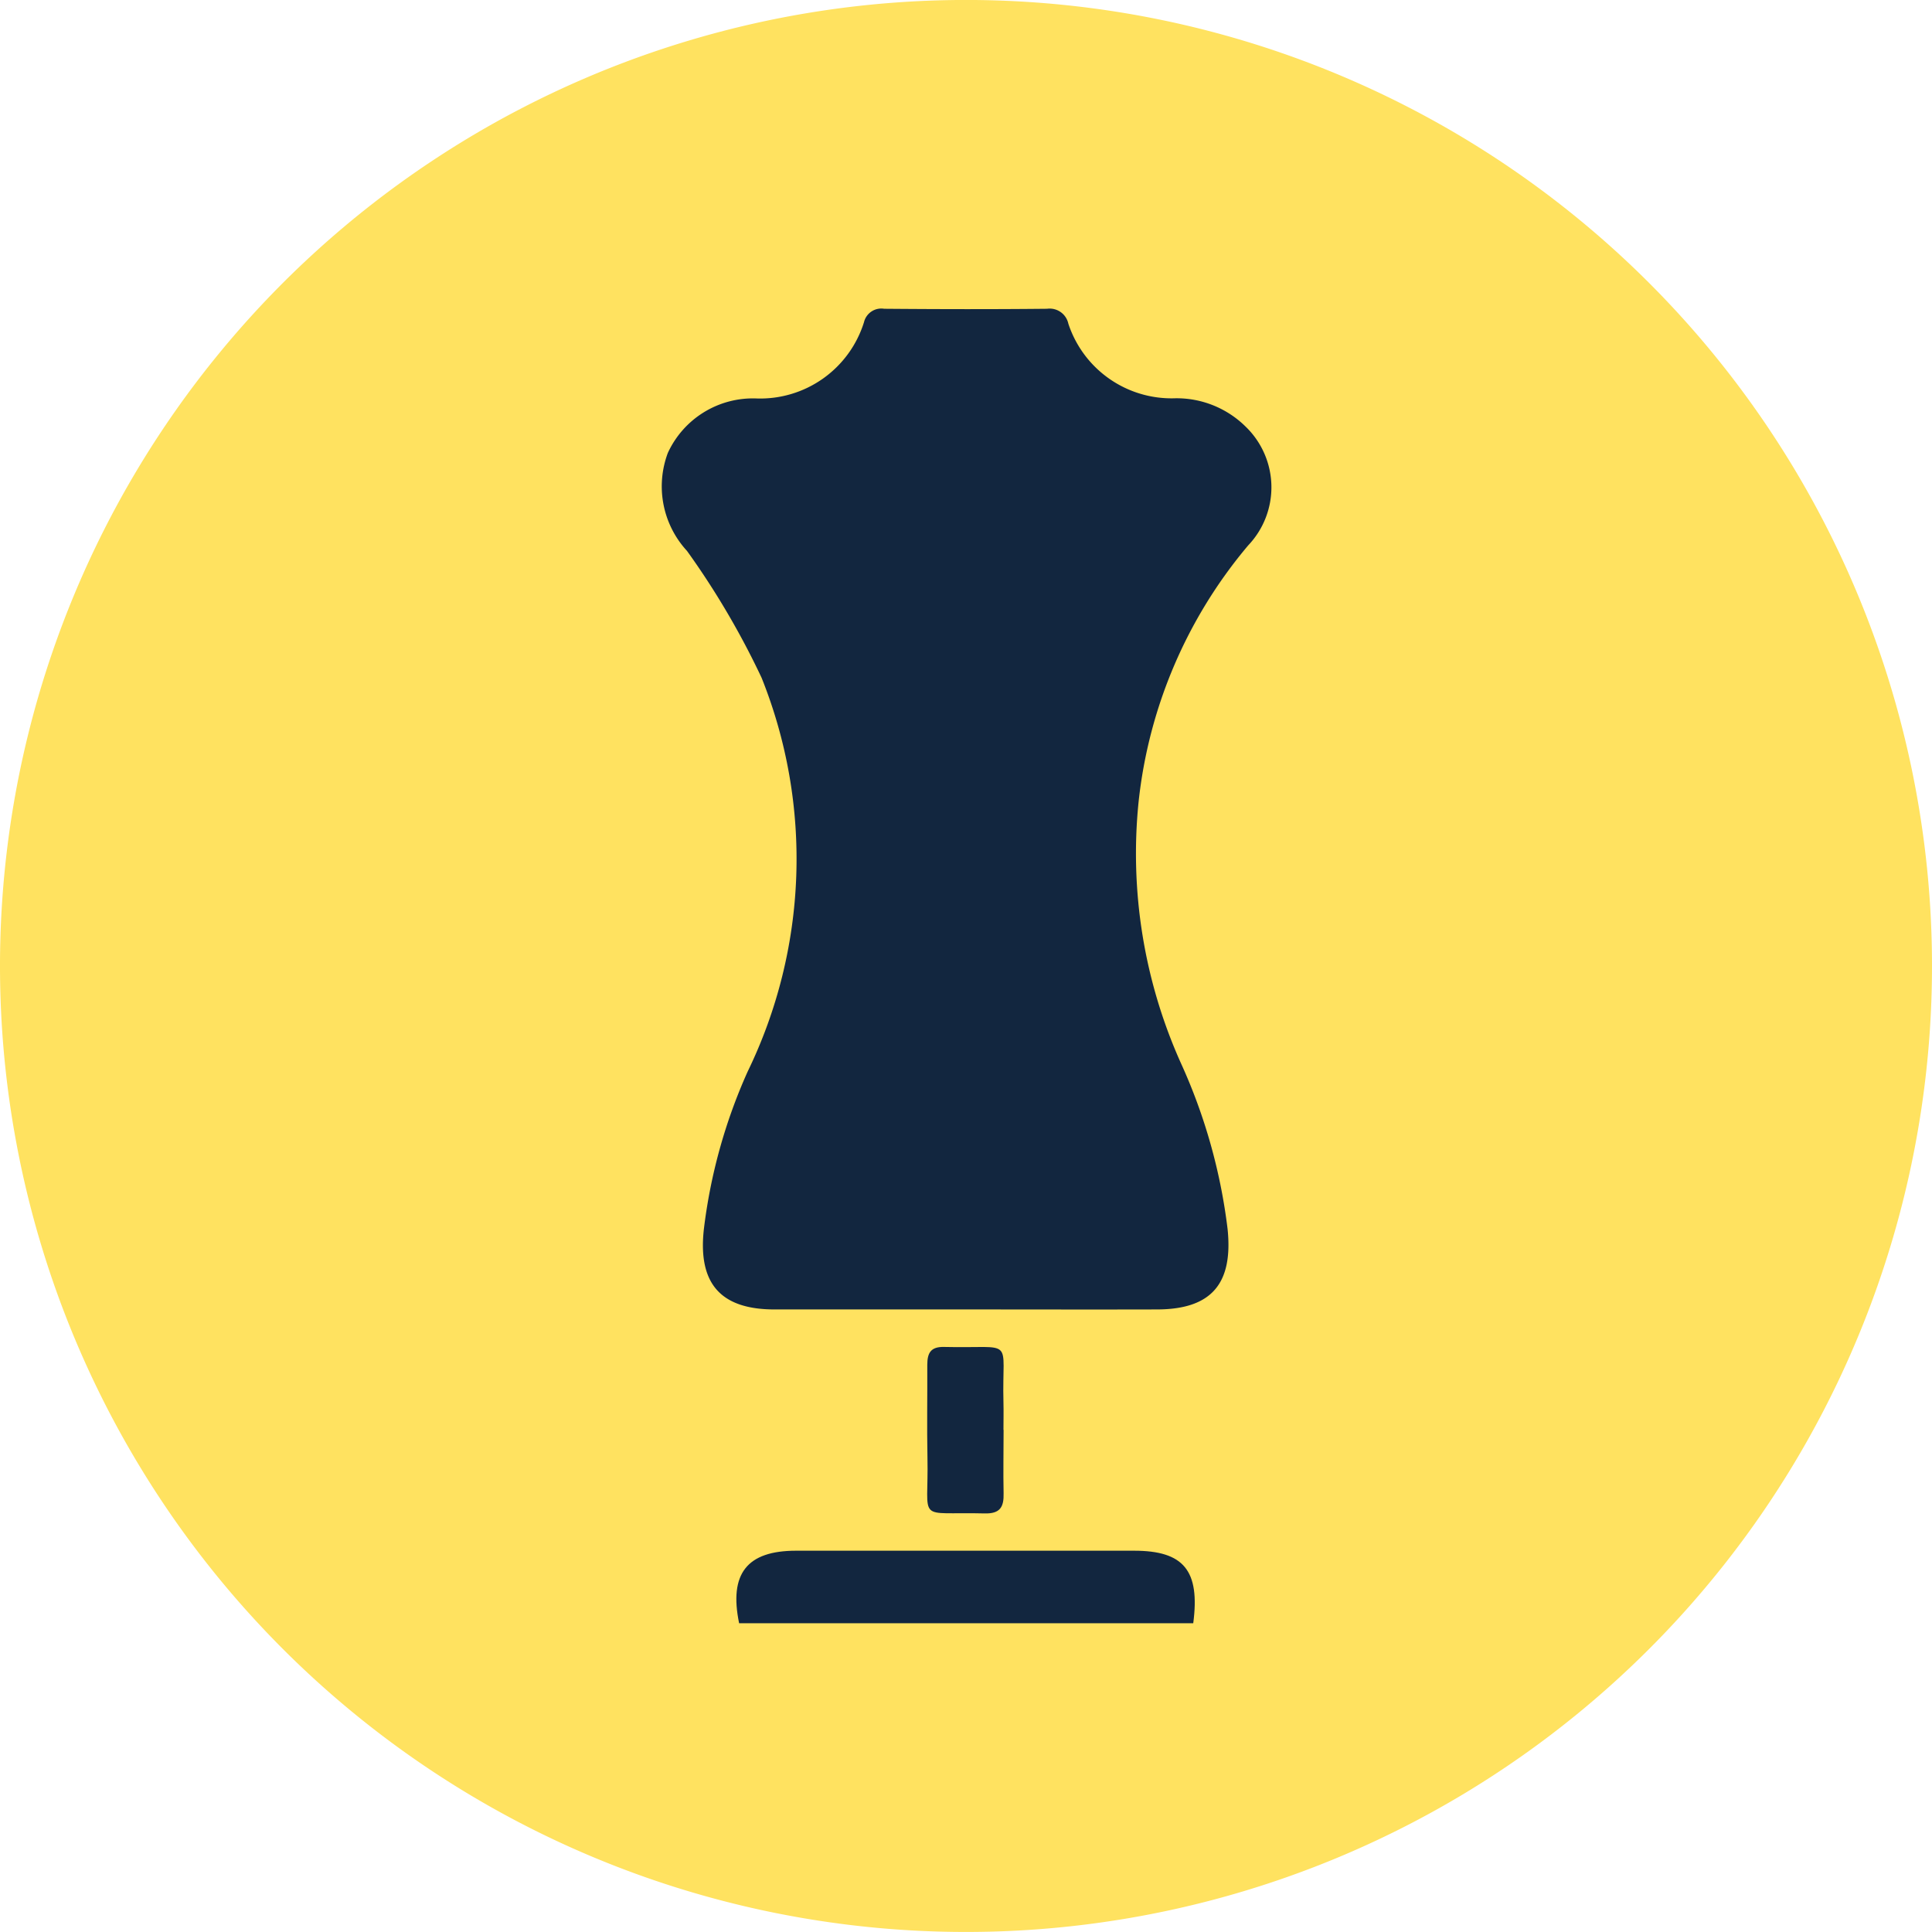 <svg xmlns="http://www.w3.org/2000/svg" xmlns:xlink="http://www.w3.org/1999/xlink" width="55.494" height="55.494" viewBox="0 0 55.494 55.494">
  <defs>
    <clipPath id="clip-path">
      <rect id="Rectángulo_407227" data-name="Rectángulo 407227" width="55.494" height="55.494" fill="none"/>
    </clipPath>
    <clipPath id="clip-path-2">
      <rect id="Rectángulo_401629" data-name="Rectángulo 401629" width="17.541" height="37.757" transform="translate(0 0)" fill="#12263f"/>
    </clipPath>
  </defs>
  <g id="Grupo_1113911" data-name="Grupo 1113911" transform="translate(-180.051 -3324.253)">
    <g id="Grupo_1113436" data-name="Grupo 1113436" transform="translate(180.051 3324.253)" clip-path="url(#clip-path)">
      <path id="Trazado_894949" data-name="Trazado 894949" d="M55.494,27.748A27.747,27.747,0,1,1,27.747,0,27.747,27.747,0,0,1,55.494,27.748" transform="translate(0 -0.001)" fill="#ffe260"/>
    </g>
    <g id="Grupo_1113437" data-name="Grupo 1113437" transform="translate(199.027 3333.121)">
      <g id="Grupo_1100178" data-name="Grupo 1100178" transform="translate(0 0)" clip-path="url(#clip-path-2)">
        <path id="Trazado_886902" data-name="Trazado 886902" d="M8.74,28.743c-1.823,0-3.646,0-5.469,0-1.562,0-2.2-.757-2.03-2.3A15.574,15.574,0,0,1,2.5,21.909a13.981,13.981,0,0,0,.4-11.309A23.145,23.145,0,0,0,.757,6.955a2.733,2.733,0,0,1-.55-2.815A2.689,2.689,0,0,1,2.747,2.576,3.122,3.122,0,0,0,5.841.386.511.511,0,0,1,6.42,0C7.979.013,9.539.016,11.1,0a.549.549,0,0,1,.611.429,3.12,3.12,0,0,0,3.066,2.142,2.819,2.819,0,0,1,2.027.815,2.421,2.421,0,0,1,.074,3.409,13.681,13.681,0,0,0-3.149,7.362,14.687,14.687,0,0,0,1.217,7.516,16.177,16.177,0,0,1,1.339,4.763c.159,1.556-.452,2.3-2.016,2.307-1.843.005-3.686,0-5.53,0" transform="translate(0 0.001)" fill="#12263f"/>
        <path id="Trazado_886903" data-name="Trazado 886903" d="M19.1,100.125H6.057c-.294-1.427.227-2.083,1.633-2.084q4.855,0,9.711,0c1.425,0,1.9.565,1.7,2.085" transform="translate(-3.803 -62.367)" fill="#12263f"/>
        <path id="Trazado_886904" data-name="Trazado 886904" d="M23.242,84.337c0,.606-.013,1.213,0,1.818.011.4-.1.595-.547.583-2-.052-1.6.3-1.64-1.6-.018-.889,0-1.778-.005-2.667,0-.344.1-.524.483-.515,2.078.05,1.655-.32,1.705,1.594.007.263,0,.525,0,.788" transform="translate(-13.391 -52.135)" fill="#12263f"/>
      </g>
    </g>
  </g>
</svg>
